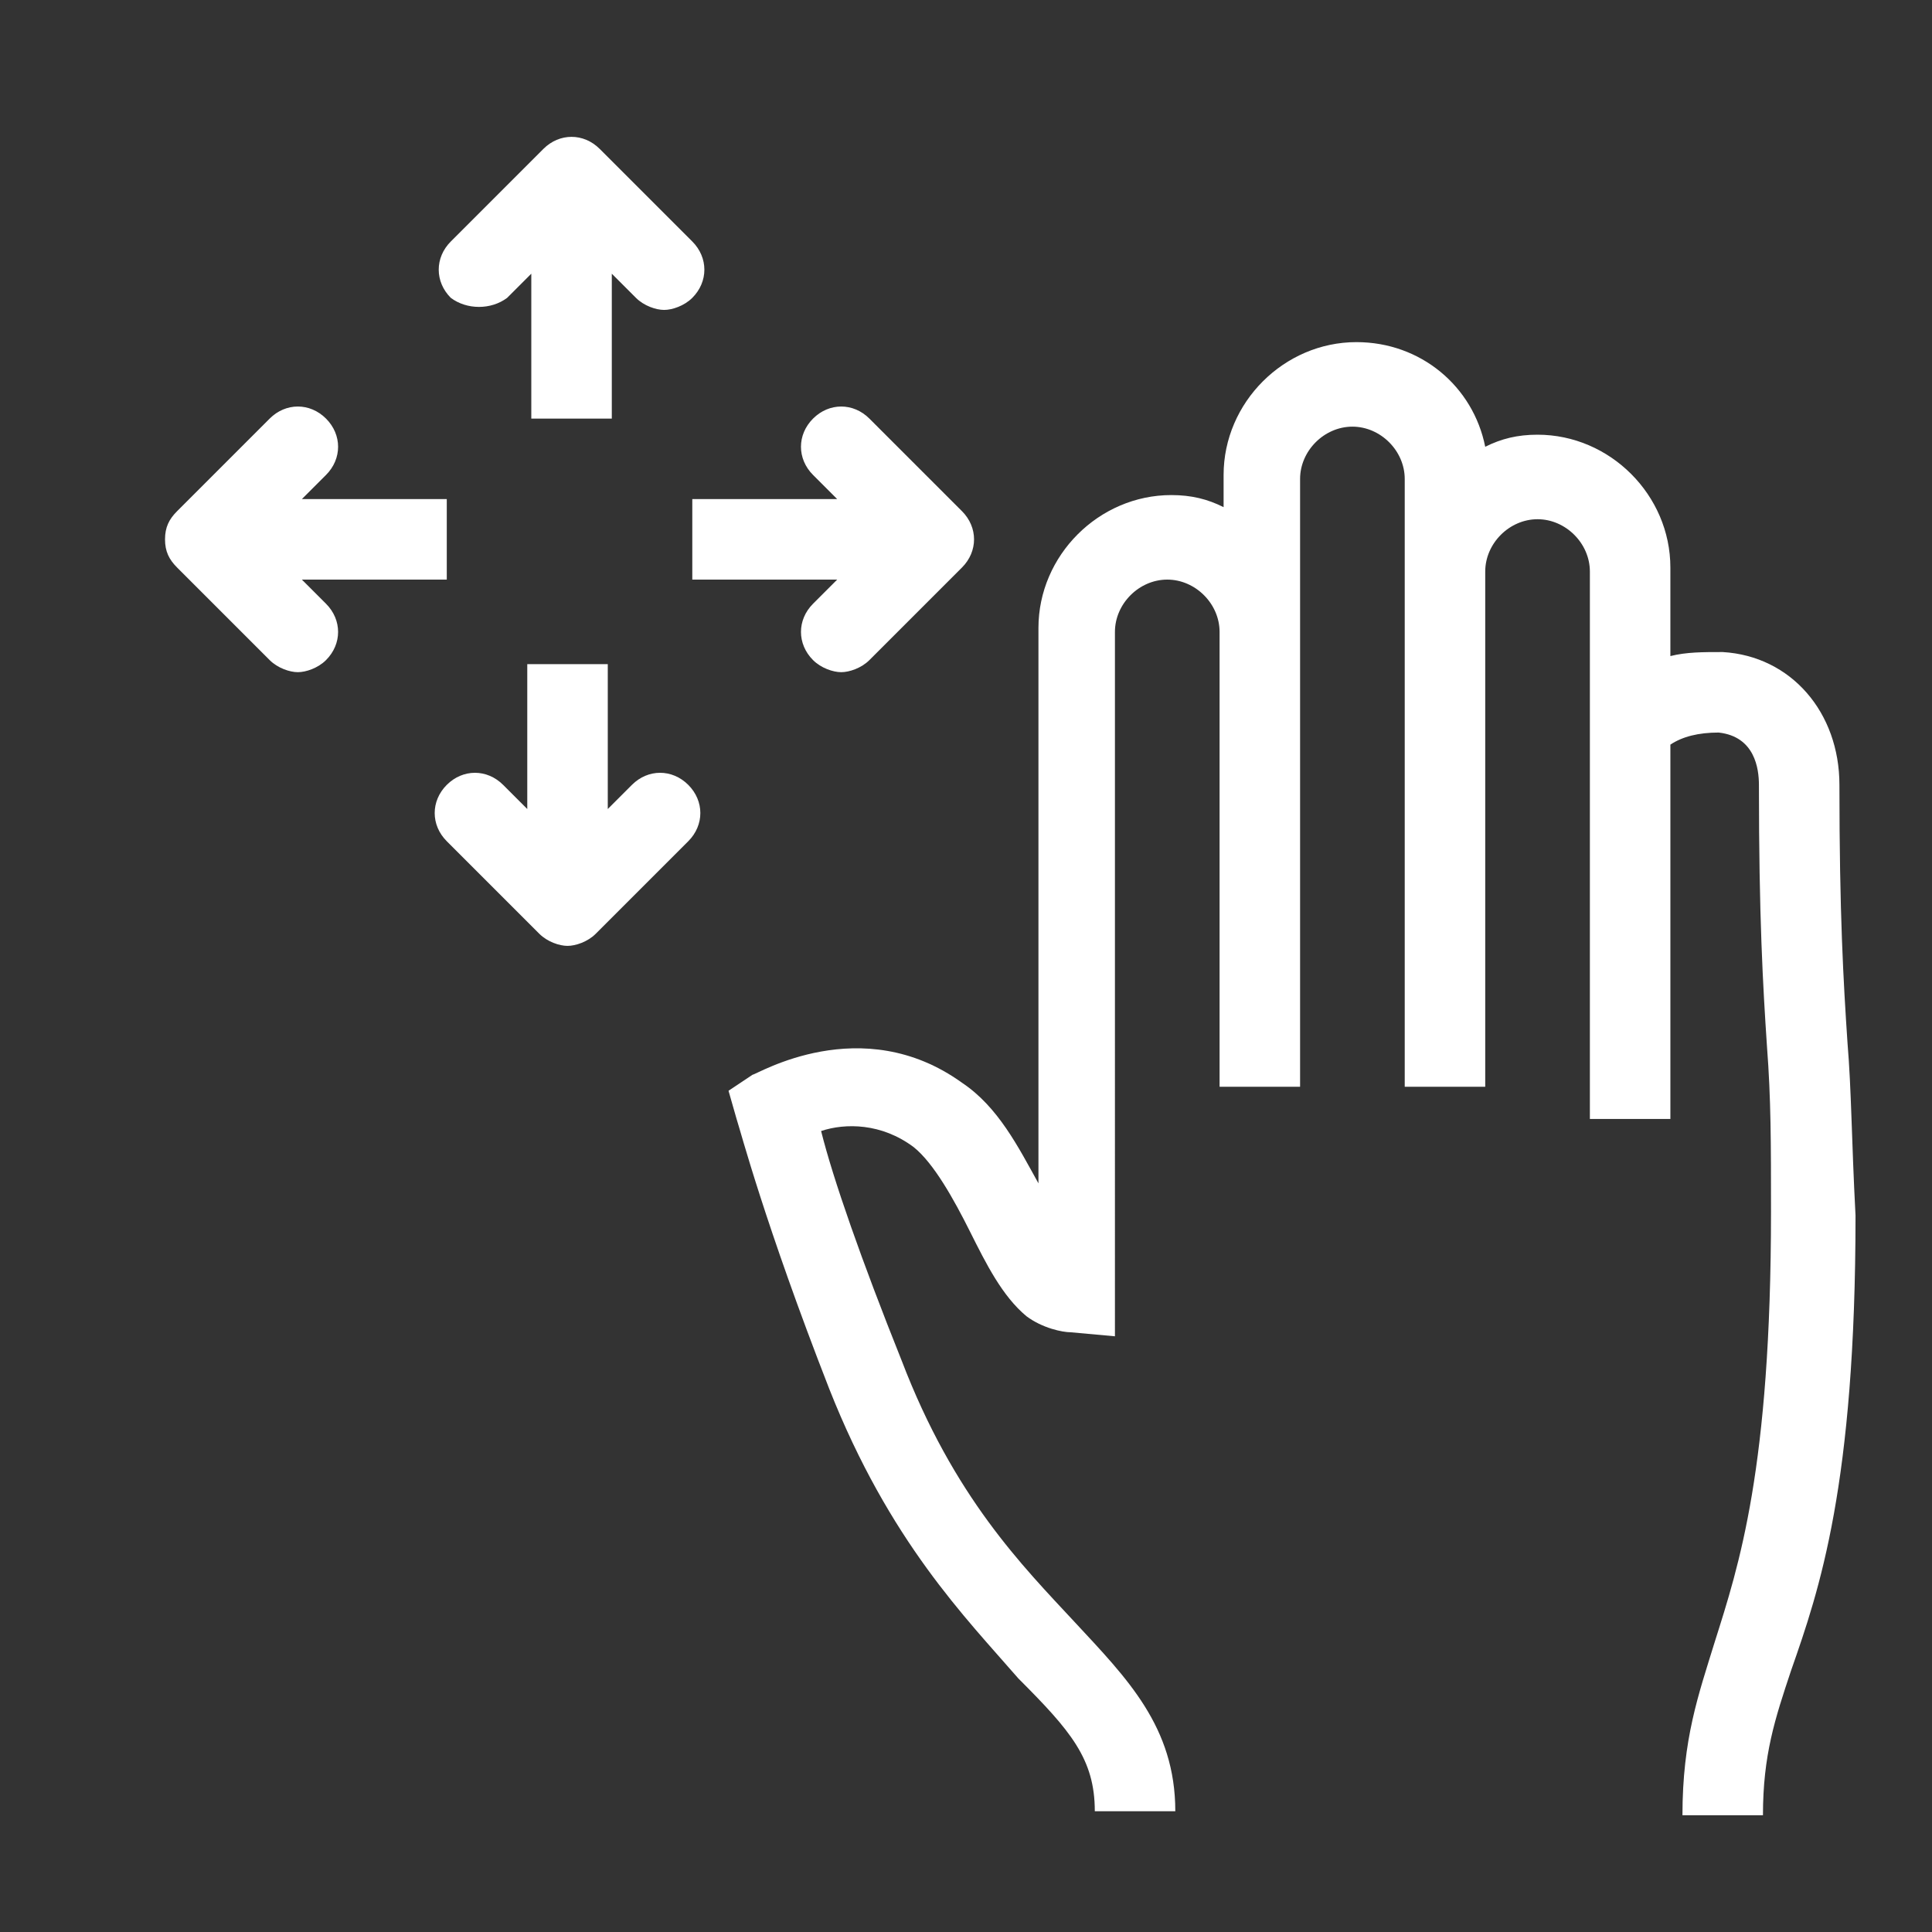 <?xml version="1.0" standalone="no"?><!DOCTYPE svg PUBLIC "-//W3C//DTD SVG 1.1//EN" "http://www.w3.org/Graphics/SVG/1.1/DTD/svg11.dtd"><svg t="1585375365420" class="icon" viewBox="0 0 1024 1024" version="1.1" xmlns="http://www.w3.org/2000/svg" p-id="2178" xmlns:xlink="http://www.w3.org/1999/xlink" width="200" height="200"><rect x="0" y="0" width="1024" height="1024" fill="#333333" stroke="none"/><defs><style type="text/css"></style></defs><path d="M979.2 552.533c-2.133-32-4.267-68.267-4.267-136.533 0-38.4-25.6-68.267-61.867-70.4-10.667 0-19.2 0-27.733 2.133v-46.933c0-38.4-32-70.4-70.4-70.4-10.667 0-19.2 2.133-27.733 6.4-6.4-32-34.133-55.467-68.267-55.467-38.4 0-70.4 32-70.4 70.4v17.067c-8.533-4.267-17.067-6.4-27.733-6.4-38.4 0-70.4 32-70.4 70.4v294.4c-10.667-19.2-21.333-40.533-40.533-53.333-53.333-38.4-108.8-4.267-110.933-4.267l-12.8 8.533 4.267 14.933c2.133 6.4 14.933 55.467 49.067 142.933 32 81.067 72.533 121.6 100.267 153.6 27.733 27.733 40.533 42.667 40.533 70.4h42.667c0-44.8-25.6-70.4-53.333-100.267-27.733-29.867-64-66.133-91.733-138.667-21.333-53.333-36.267-96-42.667-121.6 12.8-4.267 32-4.267 49.067 8.533 10.667 8.533 21.333 27.733 29.867 44.8 8.533 17.067 17.067 34.133 29.867 44.8 8.533 6.4 19.2 8.533 23.467 8.533l23.467 2.133V334.933c0-14.933 12.8-27.733 27.733-27.733s27.733 12.8 27.733 27.733V576h42.667V253.867c0-14.933 12.8-27.733 27.733-27.733 14.933 0 27.733 12.8 27.733 27.733V576h42.667V302.933c0-14.933 12.8-27.733 27.733-27.733s27.733 12.8 27.733 27.733v290.133h42.667v-198.4c6.4-4.267 14.933-6.4 25.6-6.4 19.2 2.133 21.333 19.2 21.333 27.733 0 70.4 2.133 106.667 4.267 138.667 2.133 27.733 2.133 51.2 2.133 87.467 0 136.533-17.067 187.733-29.867 228.267-8.533 27.733-17.067 51.2-17.067 91.733h42.667c0-32 6.4-51.2 14.933-76.8 14.933-42.667 34.133-98.133 34.133-241.067-2.133-40.533-2.133-66.133-4.267-91.733zM160 307.2h76.8v-42.667H160l12.8-12.8c8.533-8.533 8.533-21.333 0-29.867s-21.333-8.533-29.867 0l-49.067 49.067c-4.267 4.267-6.4 8.533-6.4 14.933s2.133 10.667 6.4 14.933l49.067 49.067c4.267 4.267 10.667 6.4 14.933 6.4s10.667-2.133 14.933-6.4c8.533-8.533 8.533-21.333 0-29.867l-12.8-12.8zM443.733 264.533h-76.8v42.667h76.8l-12.8 12.8c-8.533 8.533-8.533 21.333 0 29.867 4.267 4.267 10.667 6.4 14.933 6.4s10.667-2.133 14.933-6.4l49.067-49.067c8.533-8.533 8.533-21.333 0-29.867l-49.067-49.067c-8.533-8.533-21.333-8.533-29.867 0s-8.533 21.333 0 29.867l12.8 12.8zM268.8 157.867l12.8-12.8v76.8h42.667V145.067l12.8 12.8c4.267 4.267 10.667 6.4 14.933 6.4s10.667-2.133 14.933-6.4c8.533-8.533 8.533-21.333 0-29.867l-49.067-49.067c-8.533-8.533-21.333-8.533-29.867 0L238.933 128c-8.533 8.533-8.533 21.333 0 29.867 8.533 6.4 21.333 6.4 29.867 0zM334.933 416l-12.8 12.8v-76.8h-42.667v76.8l-12.8-12.8c-8.533-8.533-21.333-8.533-29.867 0s-8.533 21.333 0 29.867l49.067 49.067c4.267 4.267 10.667 6.4 14.933 6.4s10.667-2.133 14.933-6.4l49.067-49.067c8.533-8.533 8.533-21.333 0-29.867s-21.333-8.533-29.867 0z" p-id="2179" fill="#ffffff"></path></svg>